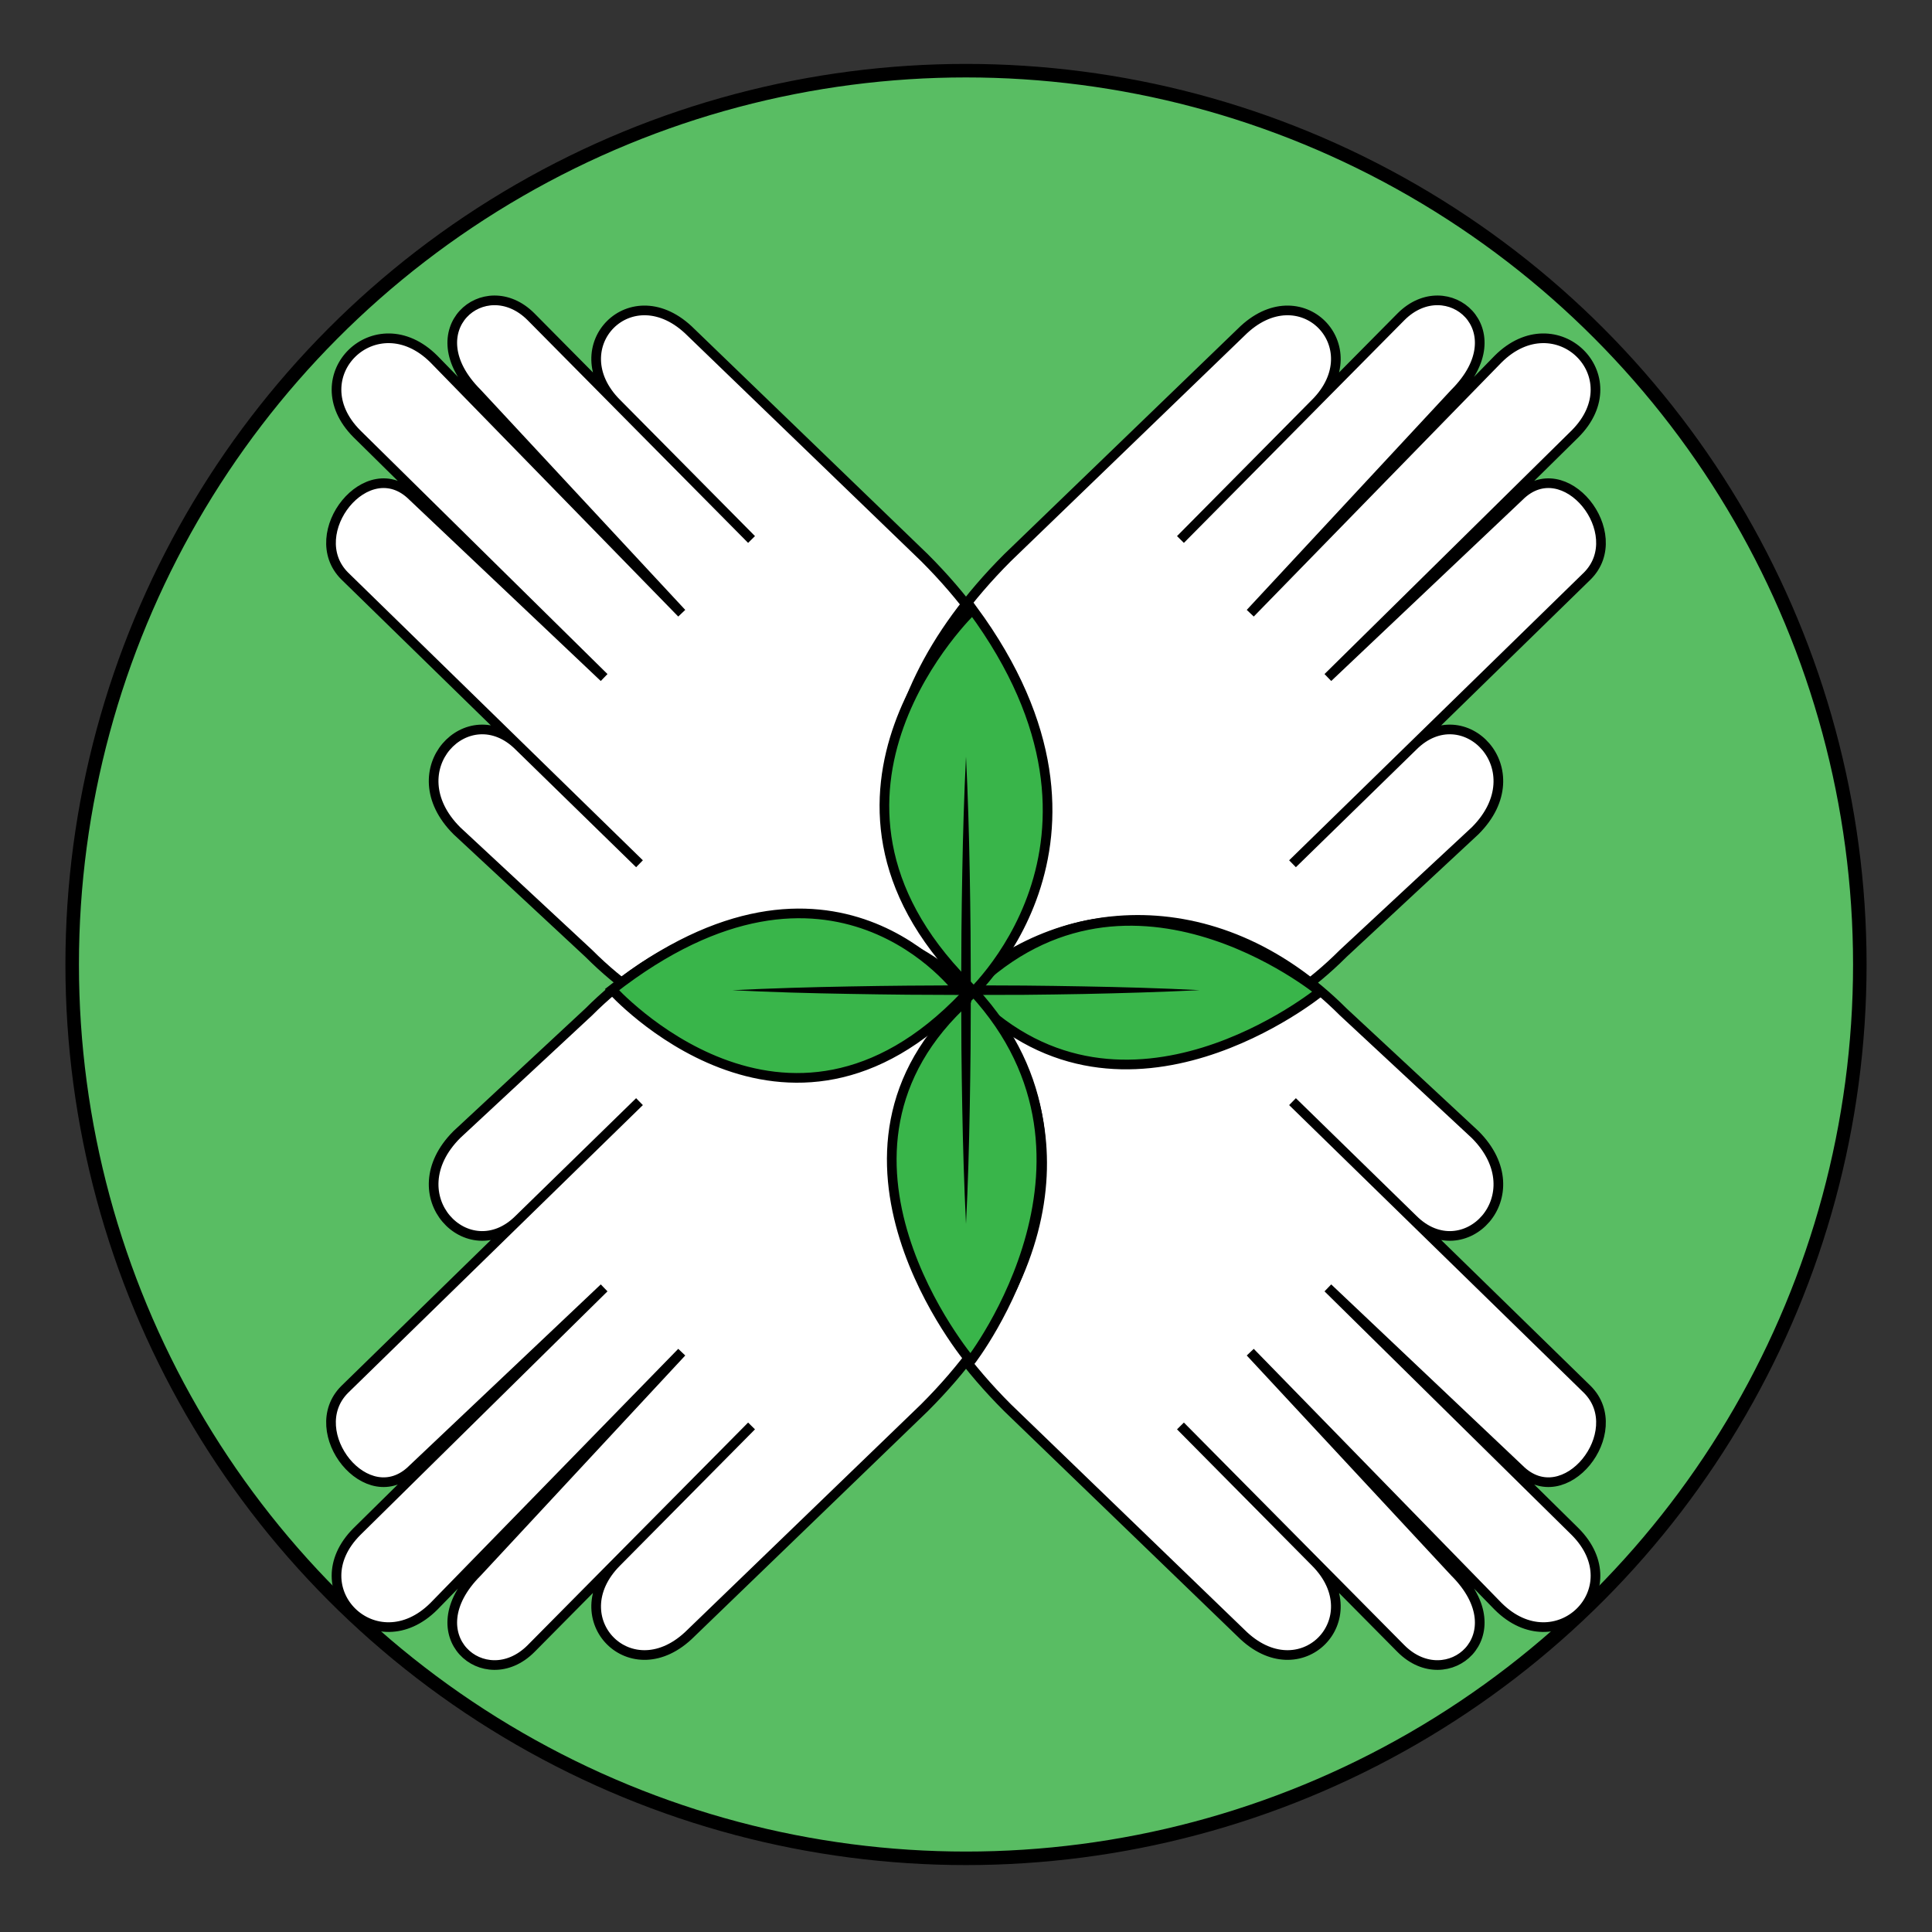 <svg xmlns="http://www.w3.org/2000/svg" viewBox="0 0 1000 1000"><rect x="0" y="0" width="1000" height="1000" fill="#333333" stroke="none"/><circle cx="500" cy="499.22" r="462.64" style="fill:#59bd63;stroke:#000;stroke-miterlimit:10;stroke-width:7px"/><path d="M236.47,430l68.27,63.48C439,627.78,642.08,452.24,478.53,288.69L357.62,172c-30.69-30.69-67.6,7.58-38.43,36.75,1.62,1.61,69.81,70.49,69.81,70.49L274.82,163.93c-23.85-23.86-60.4,7-27.83,39.53L352.85,317.38,224.64,185.92c-30-30-69.75,8.77-39.87,38.66L312.68,350.67l-99.07-93.78c-23.37-23.37-57.08,19.35-35.21,41.22L331,447.08s-61.78-60.28-62.36-60.86C242.58,360.11,204.89,398.46,236.47,430Z" style="fill:#fff;stroke:#000;stroke-miterlimit:10;stroke-width:5px"/><path d="M763.53,430l-68.27,63.48C561,627.78,357.92,452.24,521.47,288.69L642.38,172c30.69-30.69,67.6,7.58,38.43,36.75-1.62,1.61-69.81,70.49-69.81,70.49L725.18,163.93c23.85-23.86,60.4,7,27.83,39.53L647.15,317.38,775.36,185.92c30-30,69.75,8.77,39.87,38.66L687.32,350.67l99.07-93.78c23.37-23.37,57.08,19.35,35.21,41.22L669,447.08s61.78-60.28,62.36-60.86C757.42,360.11,795.11,398.46,763.53,430Z" style="fill:#fff;stroke:#000;stroke-miterlimit:10;stroke-width:5px"/><path d="M763.53,587.24l-68.27-63.47C561,389.51,357.92,565,521.47,728.6L642.38,845.31c30.69,30.69,67.6-7.58,38.43-36.75-1.62-1.62-69.81-70.49-69.81-70.49L725.18,853.36c23.85,23.85,60.4-7,27.83-39.54L647.15,699.9,775.36,831.37c30,30,69.75-8.78,39.87-38.66L687.32,666.62l99.07,93.77c23.37,23.38,57.08-19.34,35.21-41.22L669,570.21s61.78,60.28,62.36,60.86C757.42,657.17,795.11,618.83,763.53,587.24Z" style="fill:#fff;stroke:#000;stroke-miterlimit:10;stroke-width:5px"/><path d="M236.47,587.24l68.27-63.47C439,389.51,642.08,565,478.53,728.6L357.62,845.31c-30.69,30.69-67.6-7.58-38.43-36.75,1.62-1.62,69.81-70.49,69.81-70.49L274.82,853.36c-23.85,23.85-60.4-7-27.83-39.54L352.85,699.9,224.64,831.37c-30,30-69.75-8.78-39.87-38.66L312.68,666.62l-99.07,93.77c-23.37,23.38-57.08-19.34-35.21-41.22L331,570.21s-61.78,60.28-62.36,60.86C242.58,657.17,204.89,618.83,236.47,587.24Z" style="fill:#fff;stroke:#000;stroke-miterlimit:10;stroke-width:5px"/><path d="M496.49,513s-65.5-90-179.74-.74c0,0,90,100.4,182.41,3.41,82.33-86.38,184.09-2.38,184.09-2.38s-100.59,82.17-179.31,3.89" style="fill:#39b54a;stroke:#000;stroke-miterlimit:10;stroke-width:5px"/><path d="M500,517.13s92.7-80.38,3.42-201.63c0,0-100.4,95.51-3.42,193.6,86.39,87.38,2.38,195.38,2.38,195.38s-91-107.65-1.21-187.8" style="fill:#39b54a;stroke:#000;stroke-miterlimit:10;stroke-width:5px"/><path d="M500,391.59c1,20.15,1.58,40.31,1.94,60.47.23,10.08.28,20.15.42,30.23l.14,30.24-.13,30.24c-.14,10.07-.19,20.15-.42,30.23-.37,20.16-.91,40.32-1.95,60.47-1-20.15-1.58-40.31-1.95-60.47-.23-10.08-.28-20.16-.42-30.23l-.13-30.24.14-30.24c.14-10.08.19-20.15.42-30.23C498.42,431.9,499,411.74,500,391.59Z"/><path d="M379.06,512.53c20.15-1,40.31-1.58,60.47-1.94,10.08-.23,20.16-.29,30.23-.42L500,510l30.24.13c10.07.14,20.15.19,30.23.42,20.16.36,40.32.91,60.47,1.95-20.15,1-40.31,1.58-60.47,2-10.08.23-20.16.28-30.23.42L500,515l-30.24-.14c-10.07-.14-20.15-.19-30.23-.42C419.37,514.1,399.21,513.56,379.06,512.53Z"/></svg>